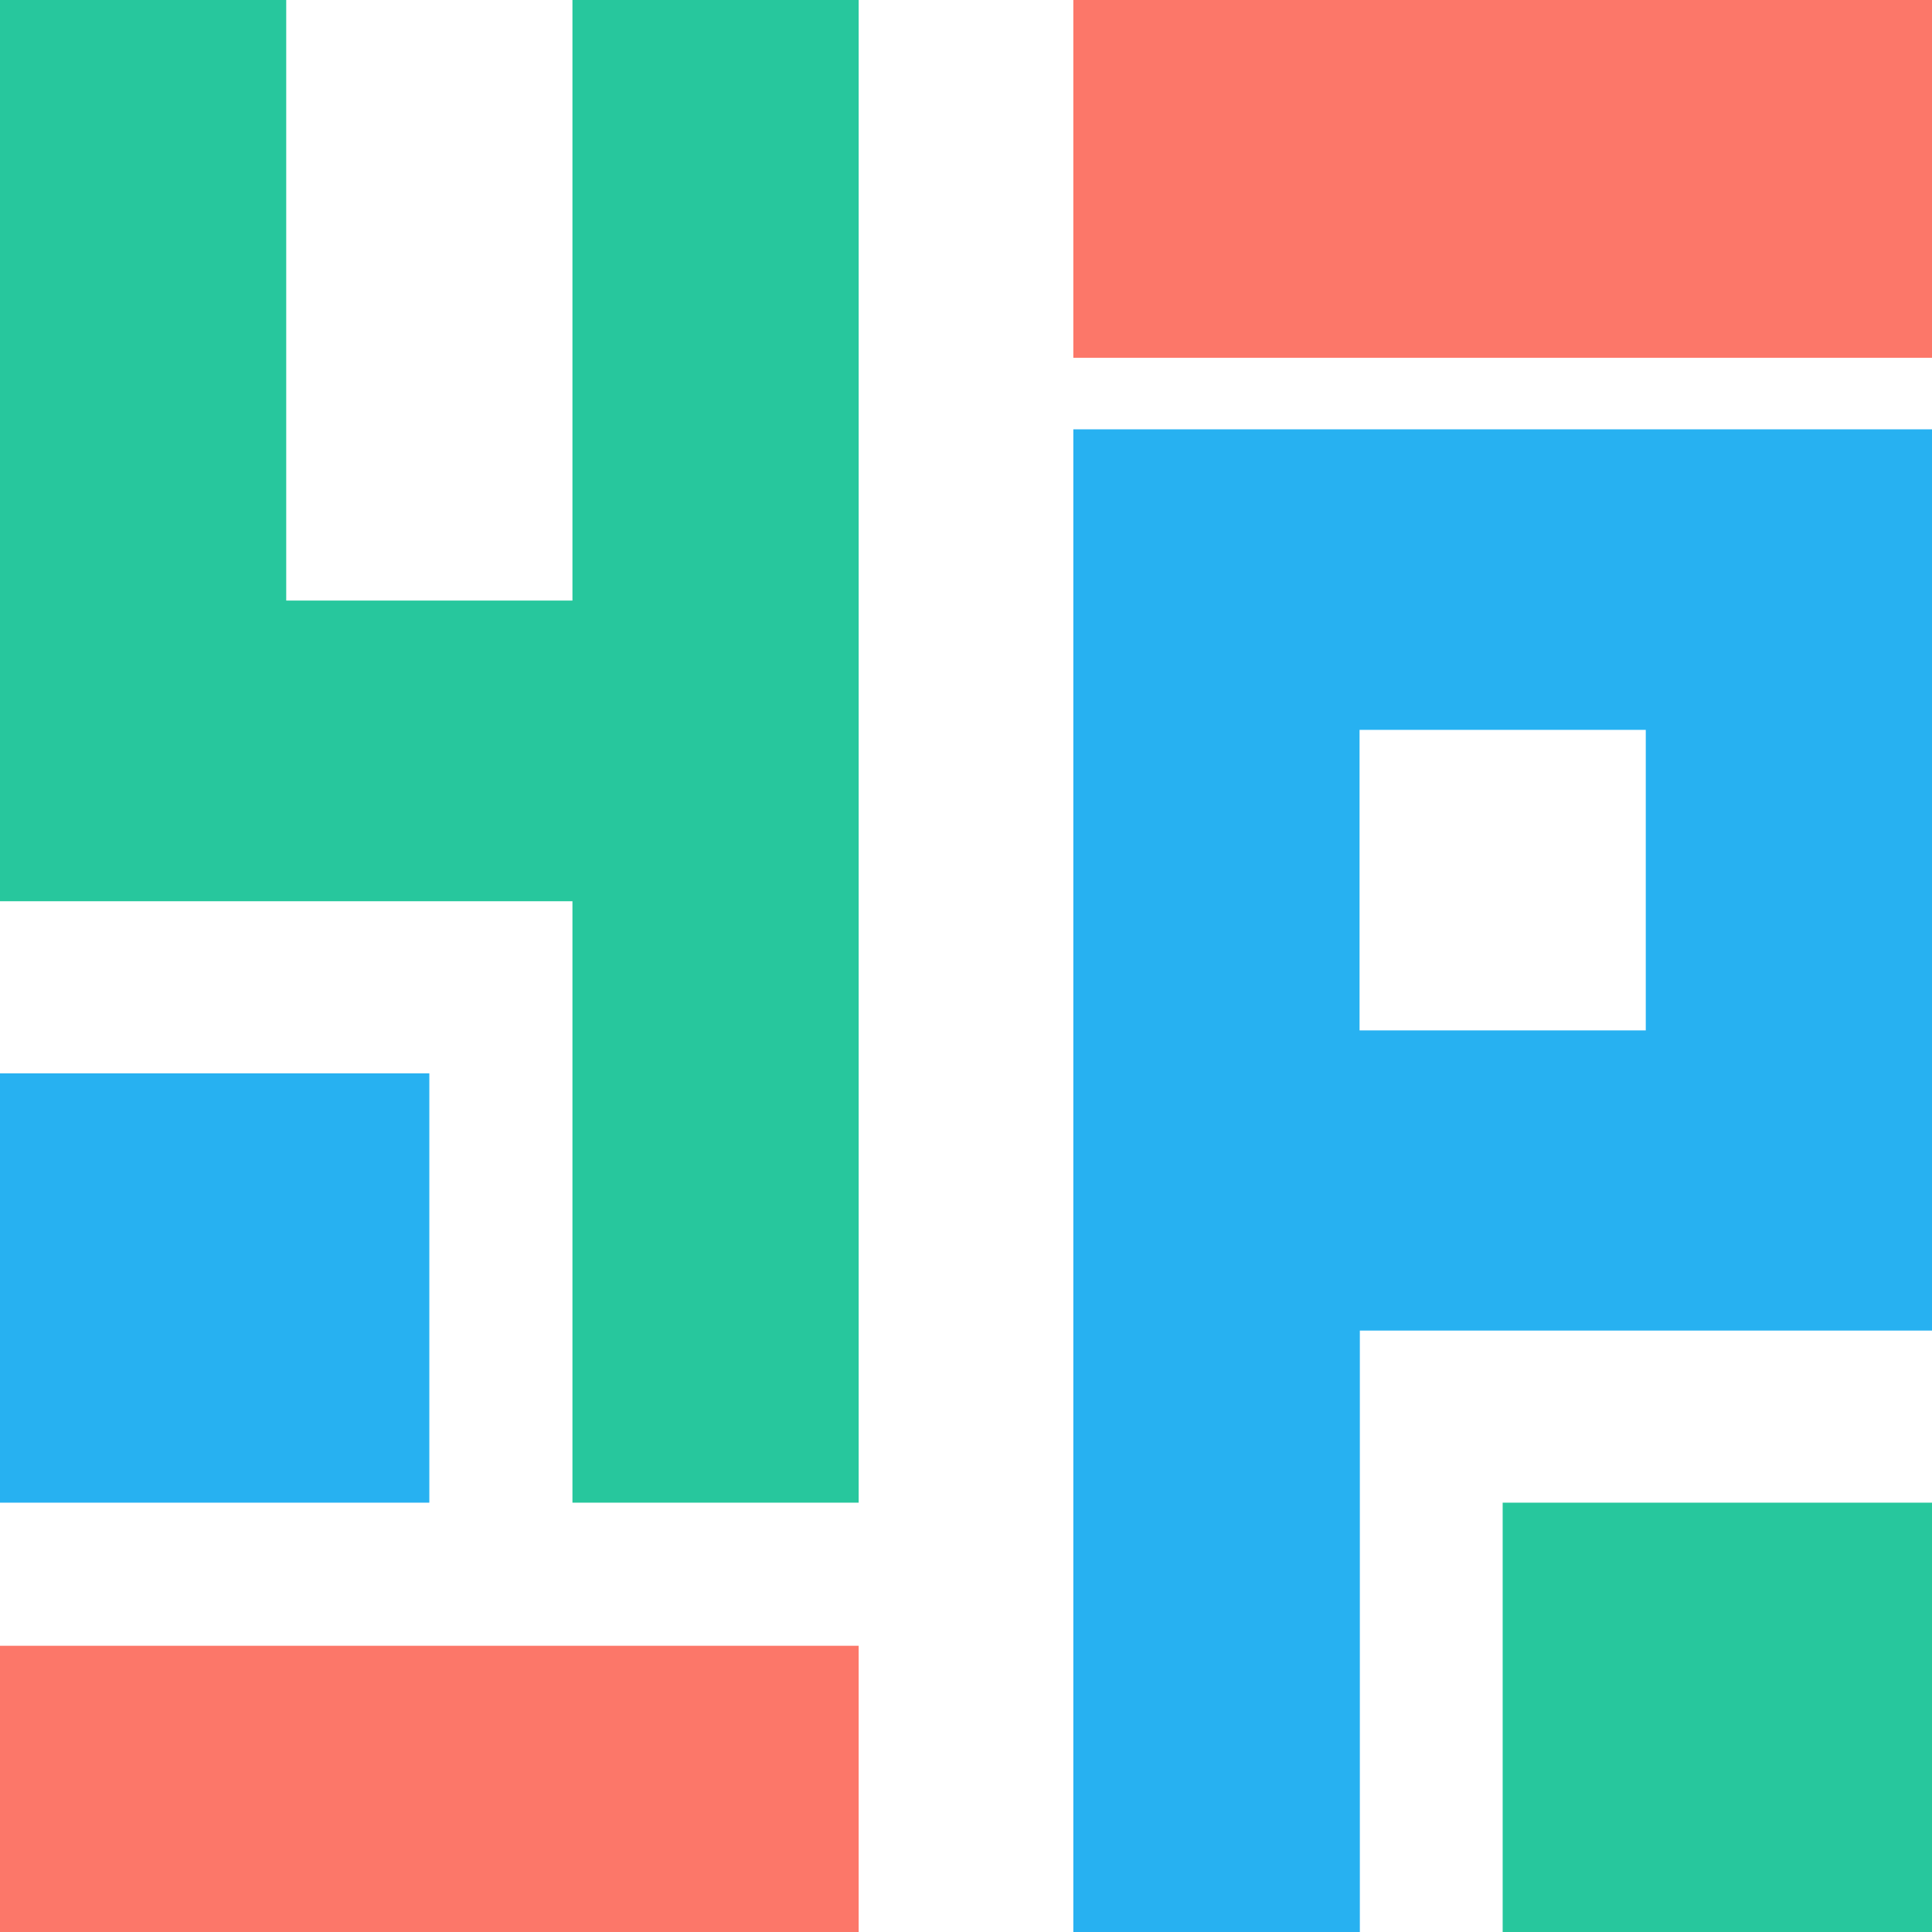 <svg xmlns="http://www.w3.org/2000/svg" width="27" height="27" viewBox="0 0 27 27">
  <g fill="none" fill-rule="evenodd" transform="translate(-2 -2)">
    <polygon fill="#FC7769" points="2 29 14 29 14 25 2 25"/>
    <polygon fill="#27C79D" points="10 2 10 10.393 6 10.393 6 2 2 2 2 14.595 10 14.595 10 23 14 23 14 2"/>
    <path fill="#27B1F1" d="M21,16.4 L25,16.4 L25,12.2 L21,12.2 L21,16.4 Z M17,8 L17,29 L21.004,29 L21.004,20.595 L29,20.595 L29,8 L17,8 Z"/>
    <polygon fill="#FC7769" points="17 7 29 7 29 2 17 2"/>
    <polygon fill="#27C79D" points="23 29 29 29 29 23 23 23"/>
    <polygon fill="#27B1F1" points="2 23 8 23 8 17 2 17"/>
  </g>
</svg>
